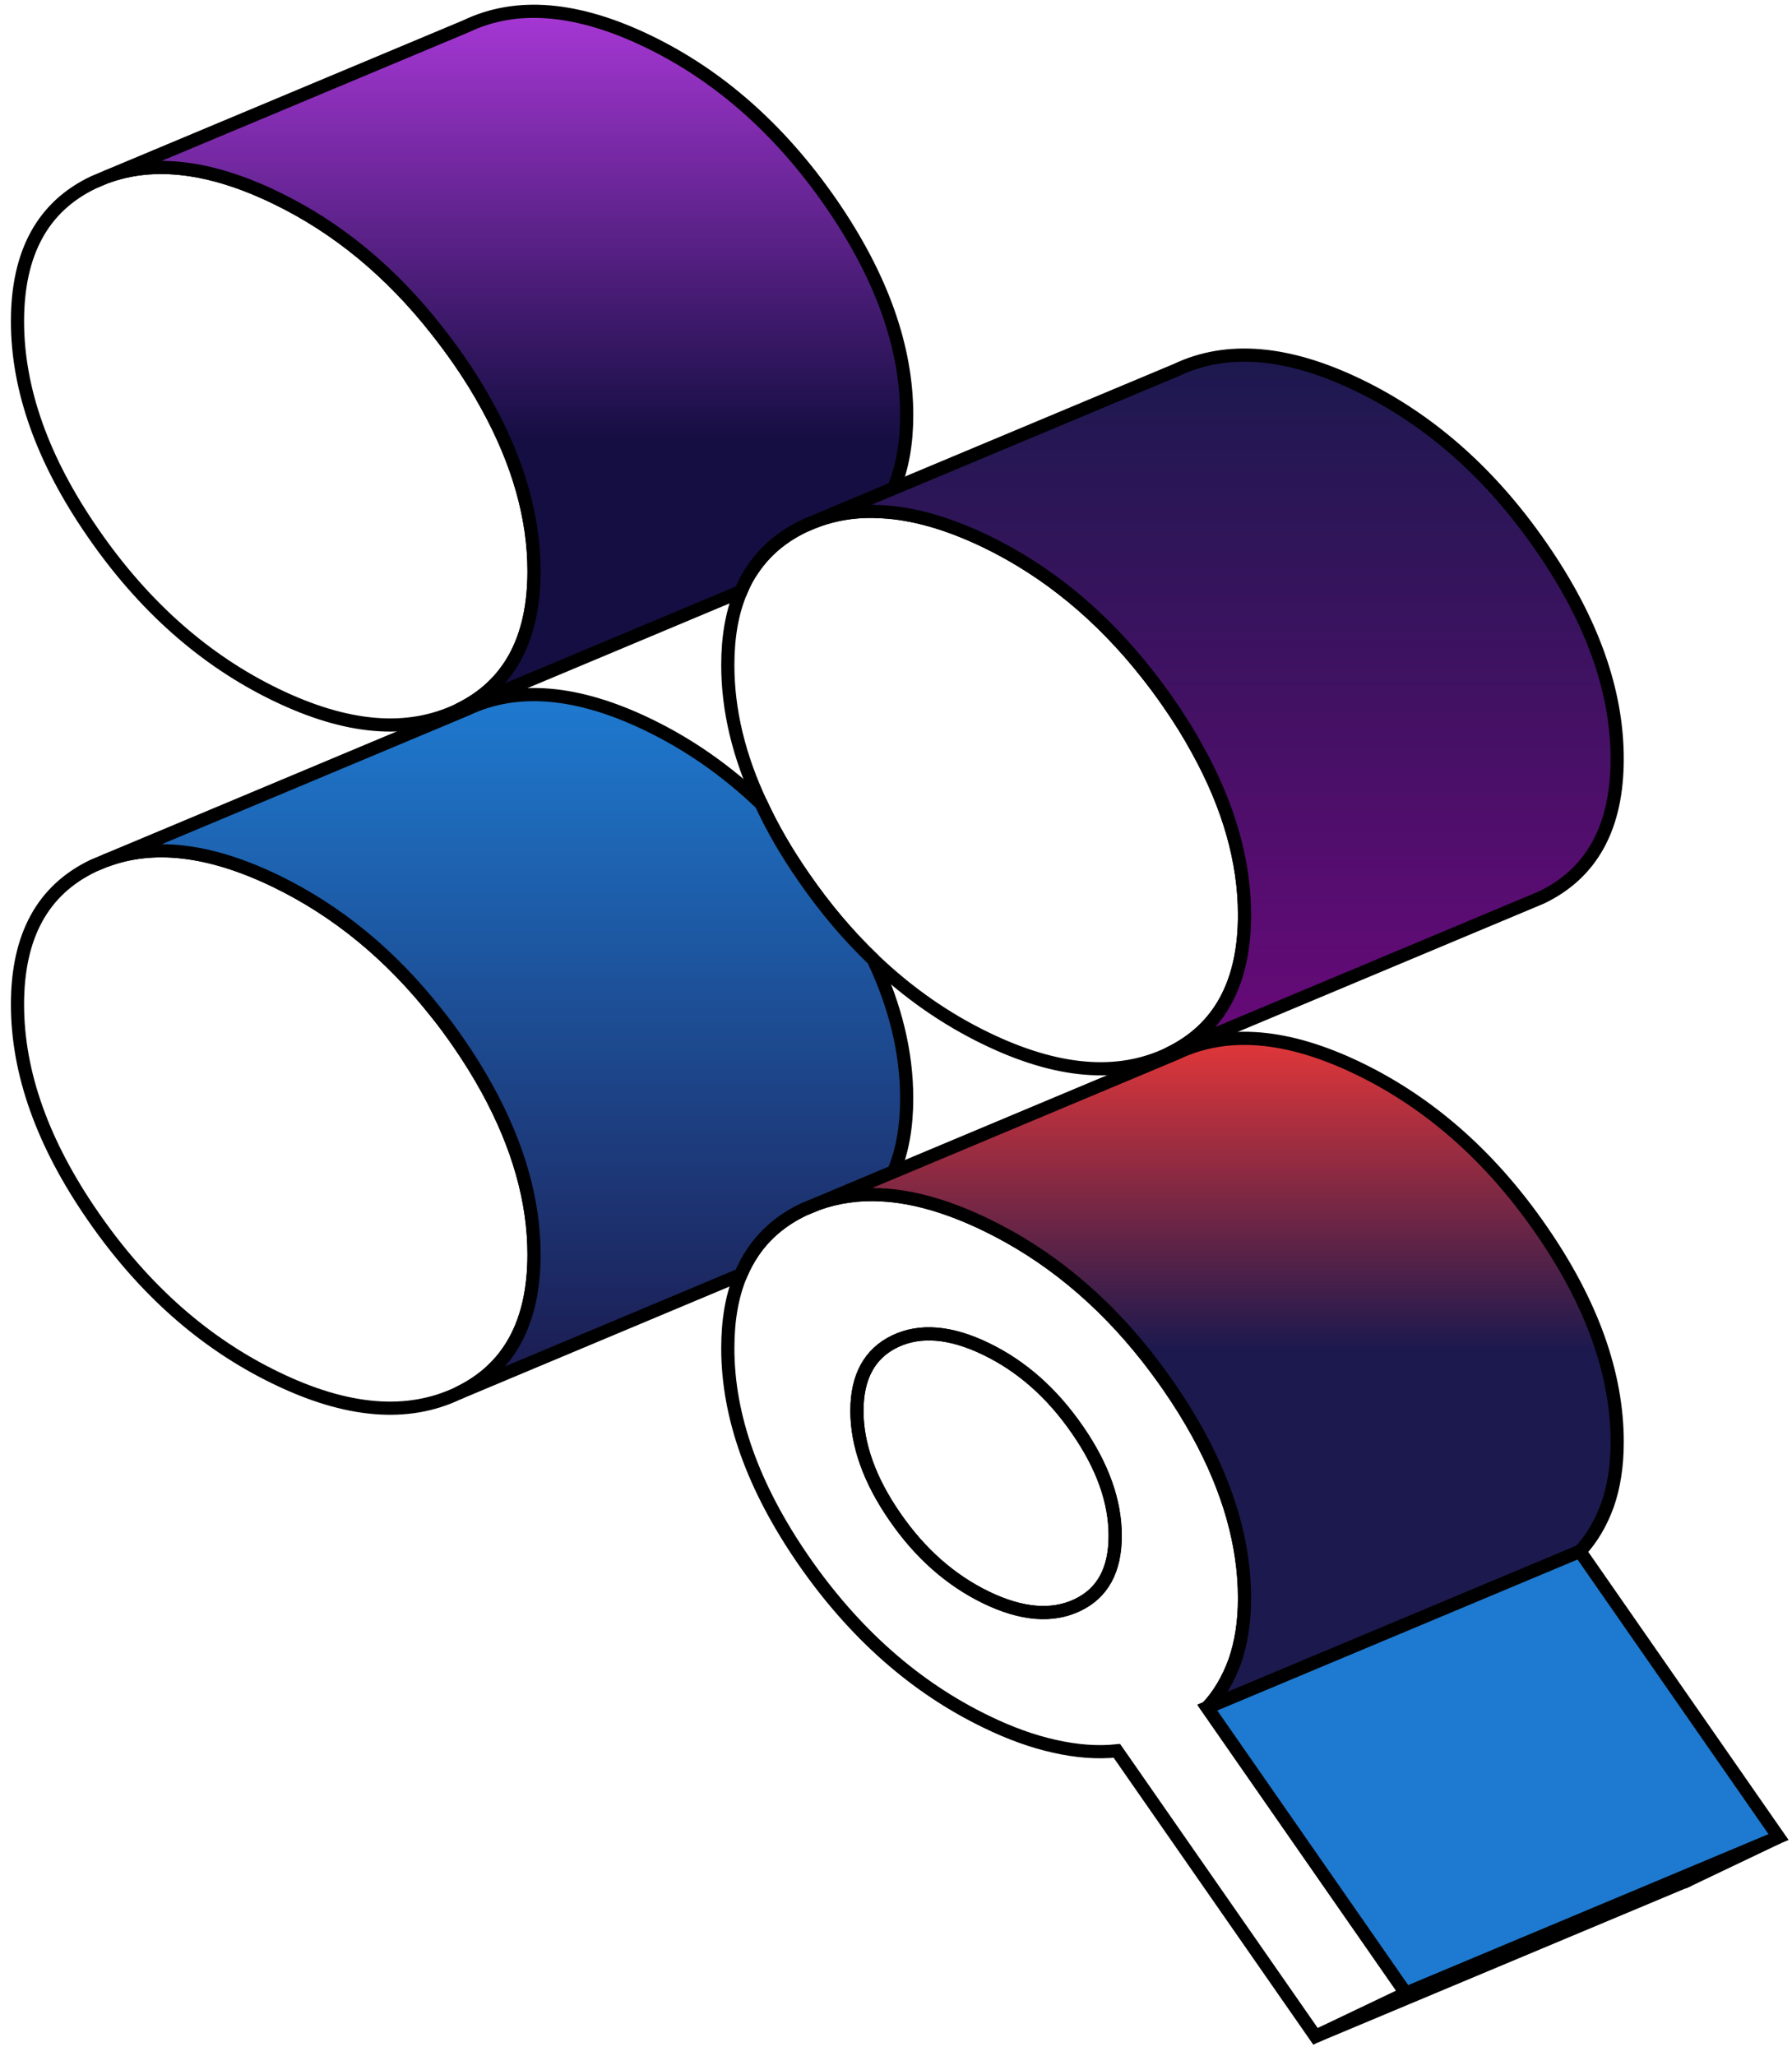 <svg width="136" height="156" viewBox="0 0 136 156" fill="none" xmlns="http://www.w3.org/2000/svg">
<g clip-path="url(#clip0_363_785)">
<path d="M40.528 43.345C40.528 48.536 38.605 52.044 34.773 53.881C30.926 55.718 26.316 55.327 20.928 52.719C15.54 50.112 10.916 46.023 7.084 40.477C3.237 34.93 1.328 29.561 1.328 24.382C1.328 19.203 3.237 15.682 7.084 13.845L8.088 13.419C11.708 12.091 16.007 12.625 20.928 15.007C25.595 17.259 29.668 20.625 33.16 25.081C33.712 25.78 34.249 26.503 34.773 27.25C35.607 28.447 36.342 29.632 36.979 30.805C39.34 35.096 40.528 39.279 40.528 43.345Z" stroke="black"/>
<path d="M127.908 142.367L128.12 142.674L134.978 139.404L127.908 142.367Z" stroke="black"/>
<path d="M40.528 95.197C40.528 100.388 38.605 103.896 34.773 105.721C30.926 107.558 26.316 107.179 20.928 104.559C15.54 101.952 10.916 97.875 7.084 92.328C3.237 86.782 1.328 81.413 1.328 76.222C1.328 71.031 3.237 67.534 7.084 65.697L7.989 65.318C11.637 63.931 15.95 64.453 20.928 66.859C25.581 69.111 29.653 72.453 33.146 76.897C33.712 77.597 34.249 78.331 34.773 79.09C35.607 80.287 36.342 81.484 36.993 82.669C39.34 86.959 40.528 91.131 40.528 95.197Z" stroke="black"/>
<path d="M94.45 69.431C94.45 74.622 92.526 78.13 88.68 79.967C84.847 81.804 80.223 81.413 74.835 78.805C71.724 77.3 68.882 75.309 66.28 72.82C64.385 71.007 62.617 68.921 60.991 66.562C59.69 64.69 58.615 62.829 57.767 60.992C56.07 57.401 55.235 53.893 55.235 50.468C55.235 48.322 55.561 46.462 56.225 44.897C56.48 44.257 56.791 43.676 57.173 43.143C58.106 41.78 59.365 40.714 60.991 39.931L61.896 39.552C63.437 38.971 65.092 38.722 66.874 38.829C69.306 38.948 71.951 39.706 74.835 41.093C79.488 43.345 83.575 46.711 87.068 51.155C87.619 51.854 88.157 52.577 88.68 53.336C89.514 54.533 90.249 55.718 90.886 56.891C93.262 61.182 94.45 65.365 94.45 69.431Z" stroke="black"/>
<path d="M68.812 31.493C68.812 33.638 68.486 35.487 67.822 37.063L61.897 39.552C61.585 39.659 61.288 39.789 60.992 39.931C59.365 40.714 58.107 41.78 57.173 43.143C56.791 43.676 56.48 44.257 56.226 44.886L34.773 53.881C38.606 52.044 40.529 48.536 40.529 43.345C40.529 39.28 39.341 35.096 36.979 30.805C36.343 29.632 35.608 28.447 34.773 27.25C34.25 26.503 33.713 25.78 33.161 25.081C29.668 20.625 25.596 17.259 20.929 15.007C16.008 12.625 11.709 12.091 8.088 13.419L35.367 1.994C39.2 0.157 43.824 0.548 49.212 3.155C54.599 5.762 59.21 9.851 63.056 15.398C66.888 20.945 68.812 26.314 68.812 31.493Z" fill="url(#paint0_linear_363_785)" stroke="black"/>
<path d="M68.811 83.345C68.811 85.49 68.486 87.351 67.821 88.915L62.051 91.345L60.991 91.783C59.379 92.554 58.106 93.62 57.173 94.983C56.805 95.517 56.494 96.097 56.225 96.726L34.773 105.721C38.605 103.896 40.528 100.388 40.528 95.197C40.528 91.131 39.34 86.96 36.993 82.669C36.342 81.484 35.607 80.287 34.773 79.09C34.249 78.332 33.712 77.597 33.146 76.897C29.654 72.453 25.581 69.111 20.928 66.859C15.95 64.453 11.637 63.931 7.989 65.318L35.367 53.845C39.199 52.008 43.823 52.4 49.211 55.007C52.322 56.512 55.165 58.503 57.767 60.992C58.615 62.829 59.69 64.69 60.991 66.562C62.617 68.921 64.385 71.007 66.28 72.82C67.977 76.411 68.811 79.919 68.811 83.345Z" fill="url(#paint1_linear_363_785)" stroke="black"/>
<path d="M122.732 57.579C122.732 62.77 120.809 66.278 116.963 68.115L88.68 79.967C92.526 78.13 94.45 74.622 94.45 69.431C94.45 65.365 93.262 61.182 90.886 56.891C90.249 55.718 89.514 54.533 88.68 53.336C88.157 52.577 87.619 51.854 87.068 51.155C83.575 46.711 79.488 43.345 74.835 41.093C71.951 39.706 69.306 38.948 66.874 38.829C65.092 38.722 63.437 38.971 61.896 39.552L67.821 37.063L89.274 28.079C93.12 26.254 97.73 26.634 103.118 29.241C108.506 31.848 113.13 35.937 116.963 41.484C120.809 47.031 122.732 52.4 122.732 57.579Z" fill="url(#paint2_linear_363_785)" stroke="black"/>
<path d="M91.621 129.579C92.526 128.607 93.219 127.422 93.714 126.059C94.195 124.684 94.45 123.096 94.45 121.283C94.45 117.218 93.262 113.045 90.9 108.743C90.249 107.57 89.514 106.373 88.68 105.176C88.157 104.417 87.605 103.682 87.053 102.971C83.561 98.539 79.488 95.197 74.835 92.945C71.965 91.558 69.306 90.788 66.874 90.669C65.163 90.574 63.55 90.811 62.051 91.345L60.991 91.783C59.379 92.554 58.106 93.62 57.173 94.983C56.805 95.517 56.494 96.097 56.225 96.726C55.561 98.302 55.235 100.151 55.235 102.308C55.235 107.499 57.159 112.868 60.991 118.415C64.837 123.961 69.448 128.039 74.835 130.646C76.631 131.523 78.371 132.151 80.039 132.519C81.722 132.898 83.292 133.016 84.763 132.862L99.837 154.527L106.696 151.256L91.621 129.579ZM81.765 121.804C79.841 122.717 77.536 122.527 74.835 121.224C72.148 119.92 69.829 117.881 67.92 115.108C65.997 112.334 65.035 109.644 65.035 107.06C65.035 104.477 65.997 102.711 67.92 101.786C69.829 100.874 72.148 101.063 74.835 102.367C77.536 103.671 79.841 105.709 81.765 108.494C83.688 111.268 84.635 113.946 84.635 116.542C84.635 119.138 83.688 120.892 81.765 121.804Z" stroke="black"/>
<path d="M84.635 116.542C84.635 119.138 83.688 120.891 81.764 121.803C79.841 122.716 77.536 122.526 74.835 121.223C72.148 119.919 69.829 117.881 67.92 115.108C65.997 112.334 65.035 109.644 65.035 107.06C65.035 104.476 65.997 102.71 67.92 101.786C69.829 100.873 72.148 101.063 74.835 102.367C77.536 103.671 79.841 105.709 81.764 108.494C83.688 111.268 84.635 113.946 84.635 116.542Z" stroke="black"/>
<path d="M122.733 109.431C122.733 111.244 122.479 112.832 121.998 114.207C121.503 115.57 120.81 116.756 119.905 117.727L91.622 129.579C92.527 128.607 93.22 127.422 93.715 126.059C94.196 124.684 94.45 123.096 94.45 121.283C94.45 117.218 93.262 113.045 90.901 108.743C90.25 107.57 89.515 106.373 88.68 105.176C88.157 104.417 87.606 103.682 87.054 102.971C83.561 98.539 79.489 95.196 74.836 92.945C71.965 91.558 69.307 90.787 66.874 90.669C65.163 90.574 63.551 90.811 62.052 91.345L67.822 88.927L89.275 79.931C93.121 78.094 97.731 78.485 103.119 81.093C108.507 83.7 113.131 87.777 116.963 93.324C120.81 98.882 122.733 104.251 122.733 109.431Z" fill="url(#paint3_linear_363_785)" stroke="black"/>
<path d="M134.978 139.404L106.695 151.256L91.621 129.579L119.903 117.727L134.978 139.404Z" fill="#1E7AD0" stroke="black"/>
<path d="M99.838 154.527L128.121 142.676" stroke="black"/>
</g>
<defs>
<linearGradient id="paint0_linear_363_785" x1="38.45" y1="0.857" x2="38.45" y2="53.881" gradientUnits="userSpaceOnUse">
<stop stop-color="#A737D5"/>
<stop offset="0.615" stop-color="#150E42"/>
</linearGradient>
<linearGradient id="paint1_linear_363_785" x1="38.4" y1="52.709" x2="38.4" y2="105.721" gradientUnits="userSpaceOnUse">
<stop stop-color="#1E7AD0"/>
<stop offset="1" stop-color="#1C194E"/>
</linearGradient>
<linearGradient id="paint2_linear_363_785" x1="92.314" y1="26.948" x2="92.314" y2="79.967" gradientUnits="userSpaceOnUse">
<stop stop-color="#1C194E"/>
<stop offset="1" stop-color="#69097A"/>
</linearGradient>
<linearGradient id="paint3_linear_363_785" x1="92.393" y1="78.795" x2="92.393" y2="129.579" gradientUnits="userSpaceOnUse">
<stop stop-color="#E23739"/>
<stop offset="0.465" stop-color="#1C194E"/>
<stop offset="1" stop-color="#1C194E"/>
</linearGradient>
<clipPath id="clip0_363_785">
<rect width="136" height="156" fill="white"/>
</clipPath>
</defs>
</svg>
